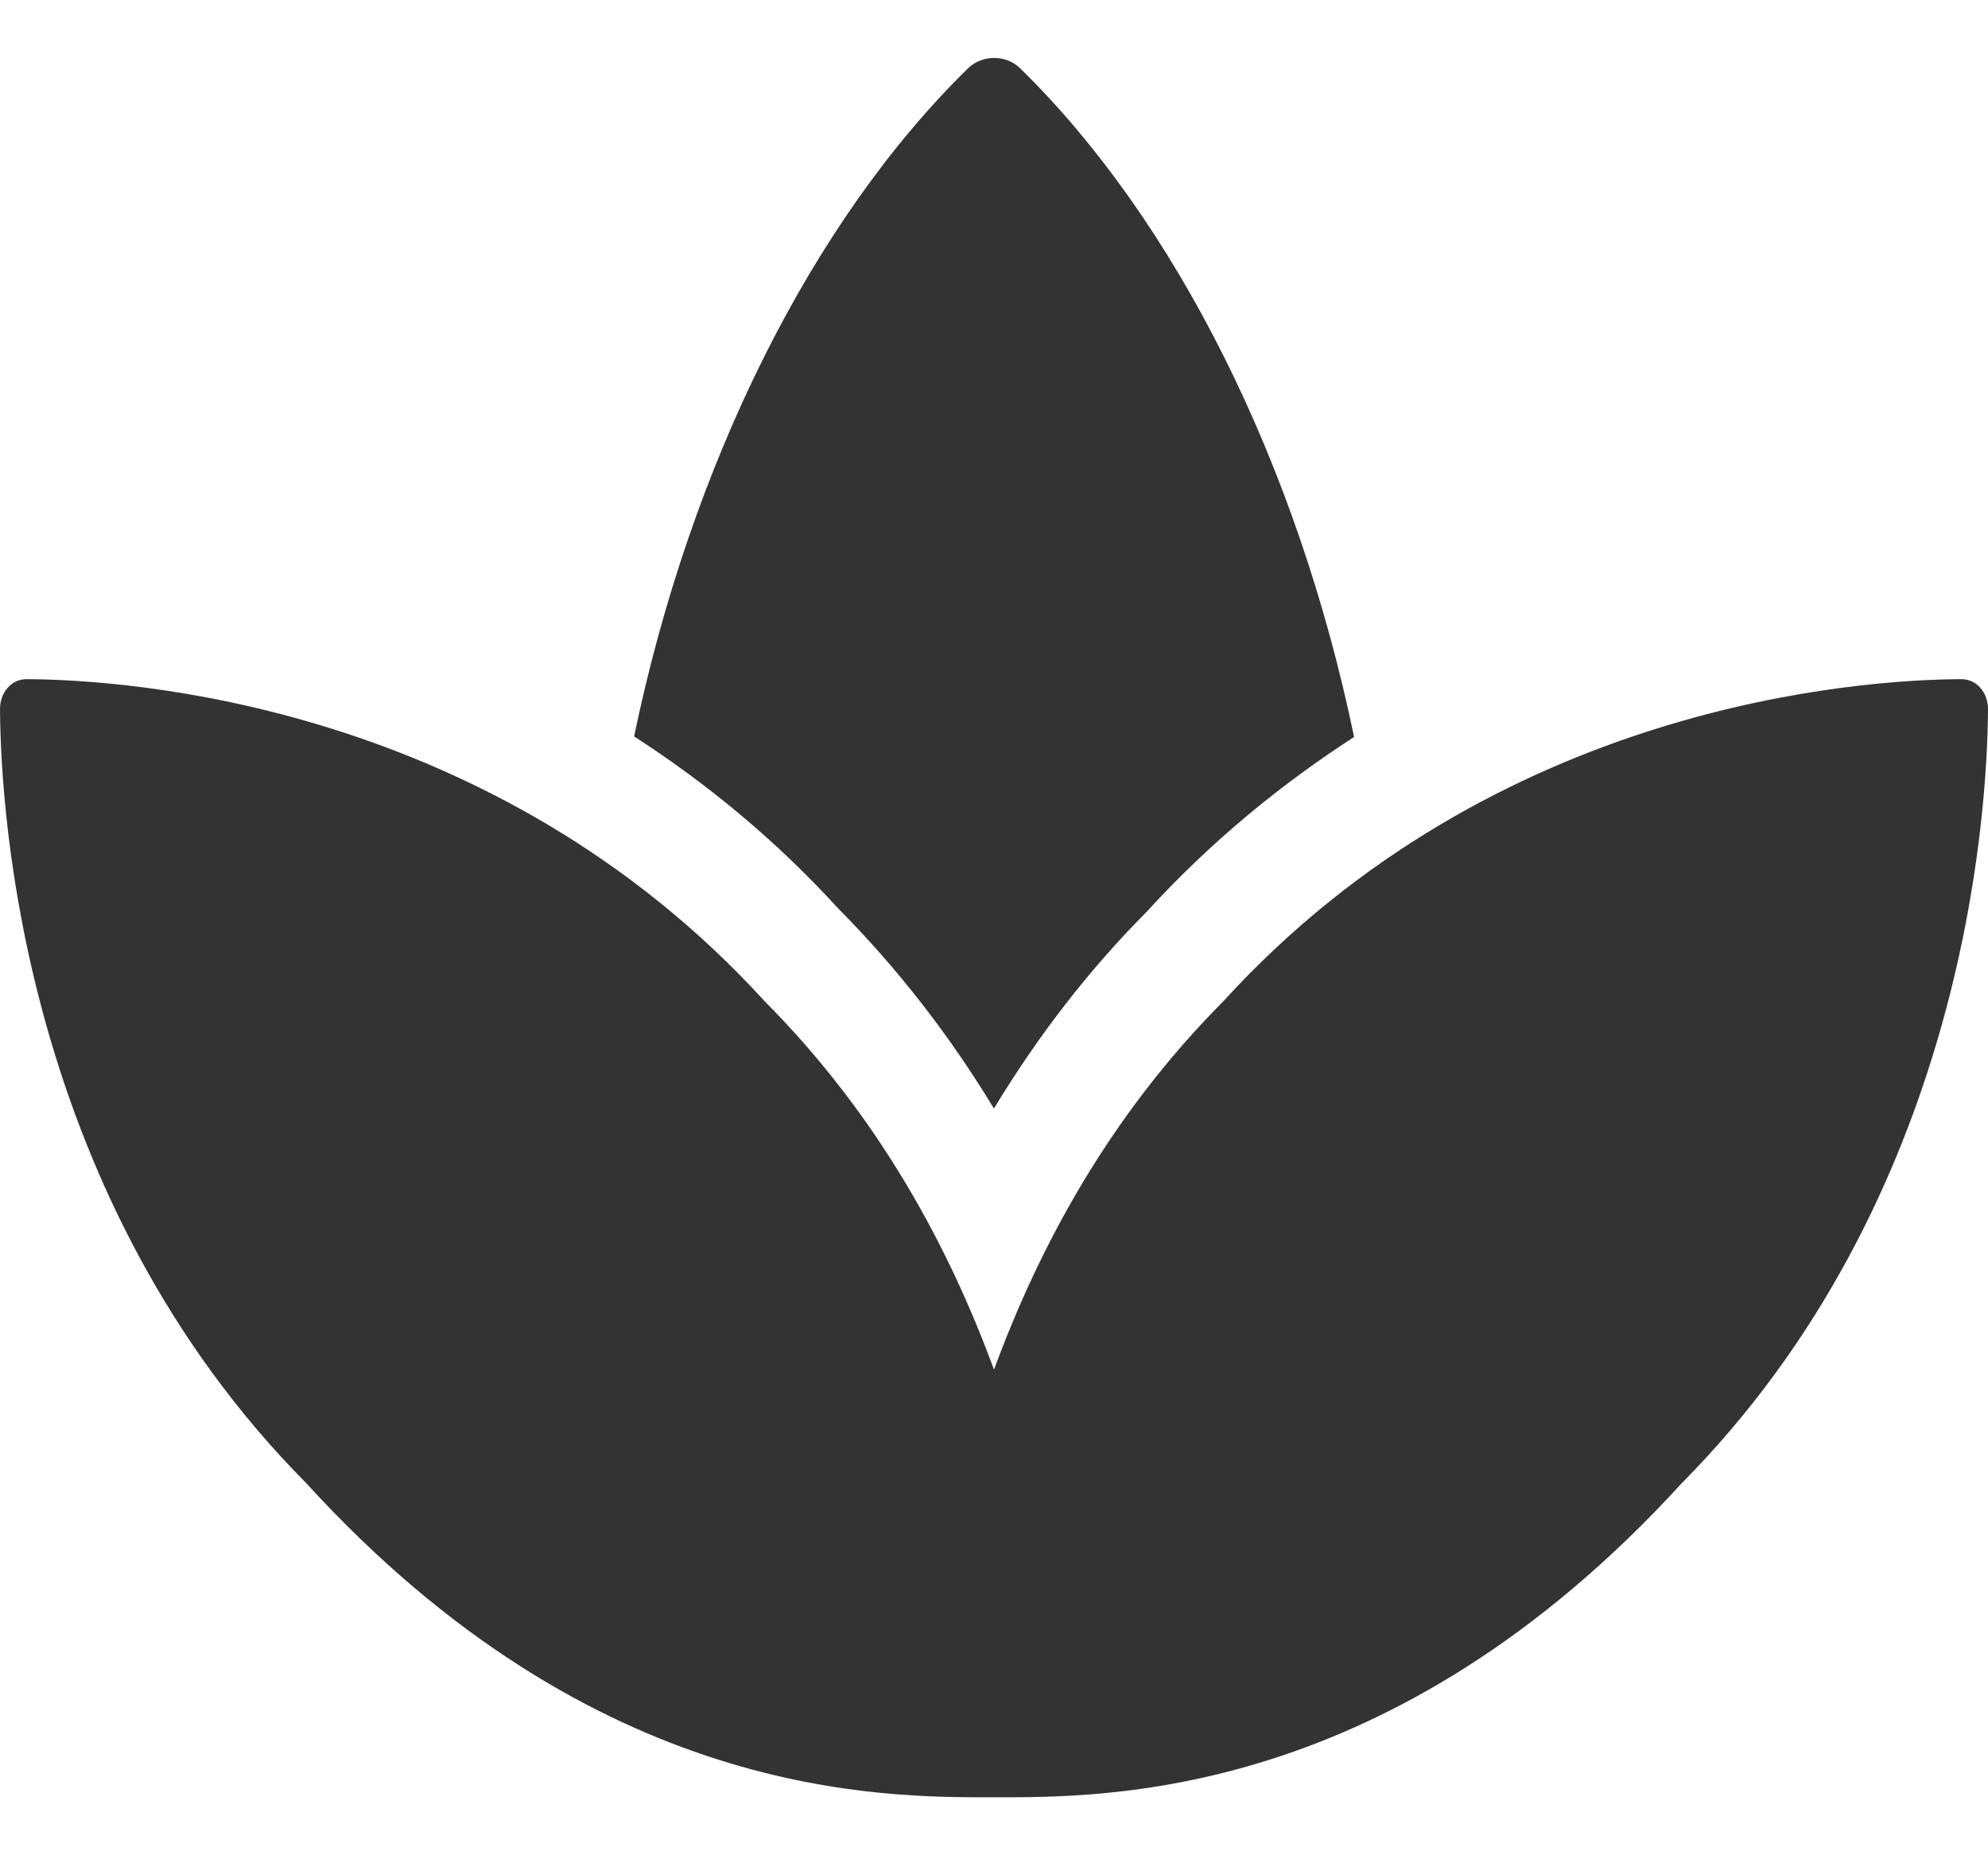 <svg width="30" height="28" viewBox="0 0 30 28" fill="none" xmlns="http://www.w3.org/2000/svg">
    <path d="M29.596 10.25C28.084 10.257 22.565 10.611 18.459 15.113C16.734 16.849 15.68 18.822 15 20.671C14.32 18.822 13.266 16.849 11.541 15.113C7.435 10.611 1.916 10.257 0.404 10.25C0.174 10.248 -0.002 10.449 1.82998e-05 10.708C0.012 12.344 0.372 18.099 4.623 22.386C8.999 27.18 13.333 27.125 15 27.125C16.667 27.125 21 27.18 25.377 22.386C29.629 18.098 29.988 12.344 30 10.708C30.002 10.449 29.826 10.248 29.596 10.25ZM14.999 16.73C15.667 15.626 16.436 14.634 17.295 13.77C18.29 12.68 19.357 11.819 20.434 11.123C19.578 6.992 17.74 3.327 15.396 1.032C15.182 0.822 14.822 0.822 14.607 1.032C12.264 3.325 10.427 6.987 9.569 11.114C10.63 11.8 11.678 12.646 12.653 13.715C13.541 14.61 14.328 15.622 14.999 16.73Z"
          fill="#333333"/>
</svg>
